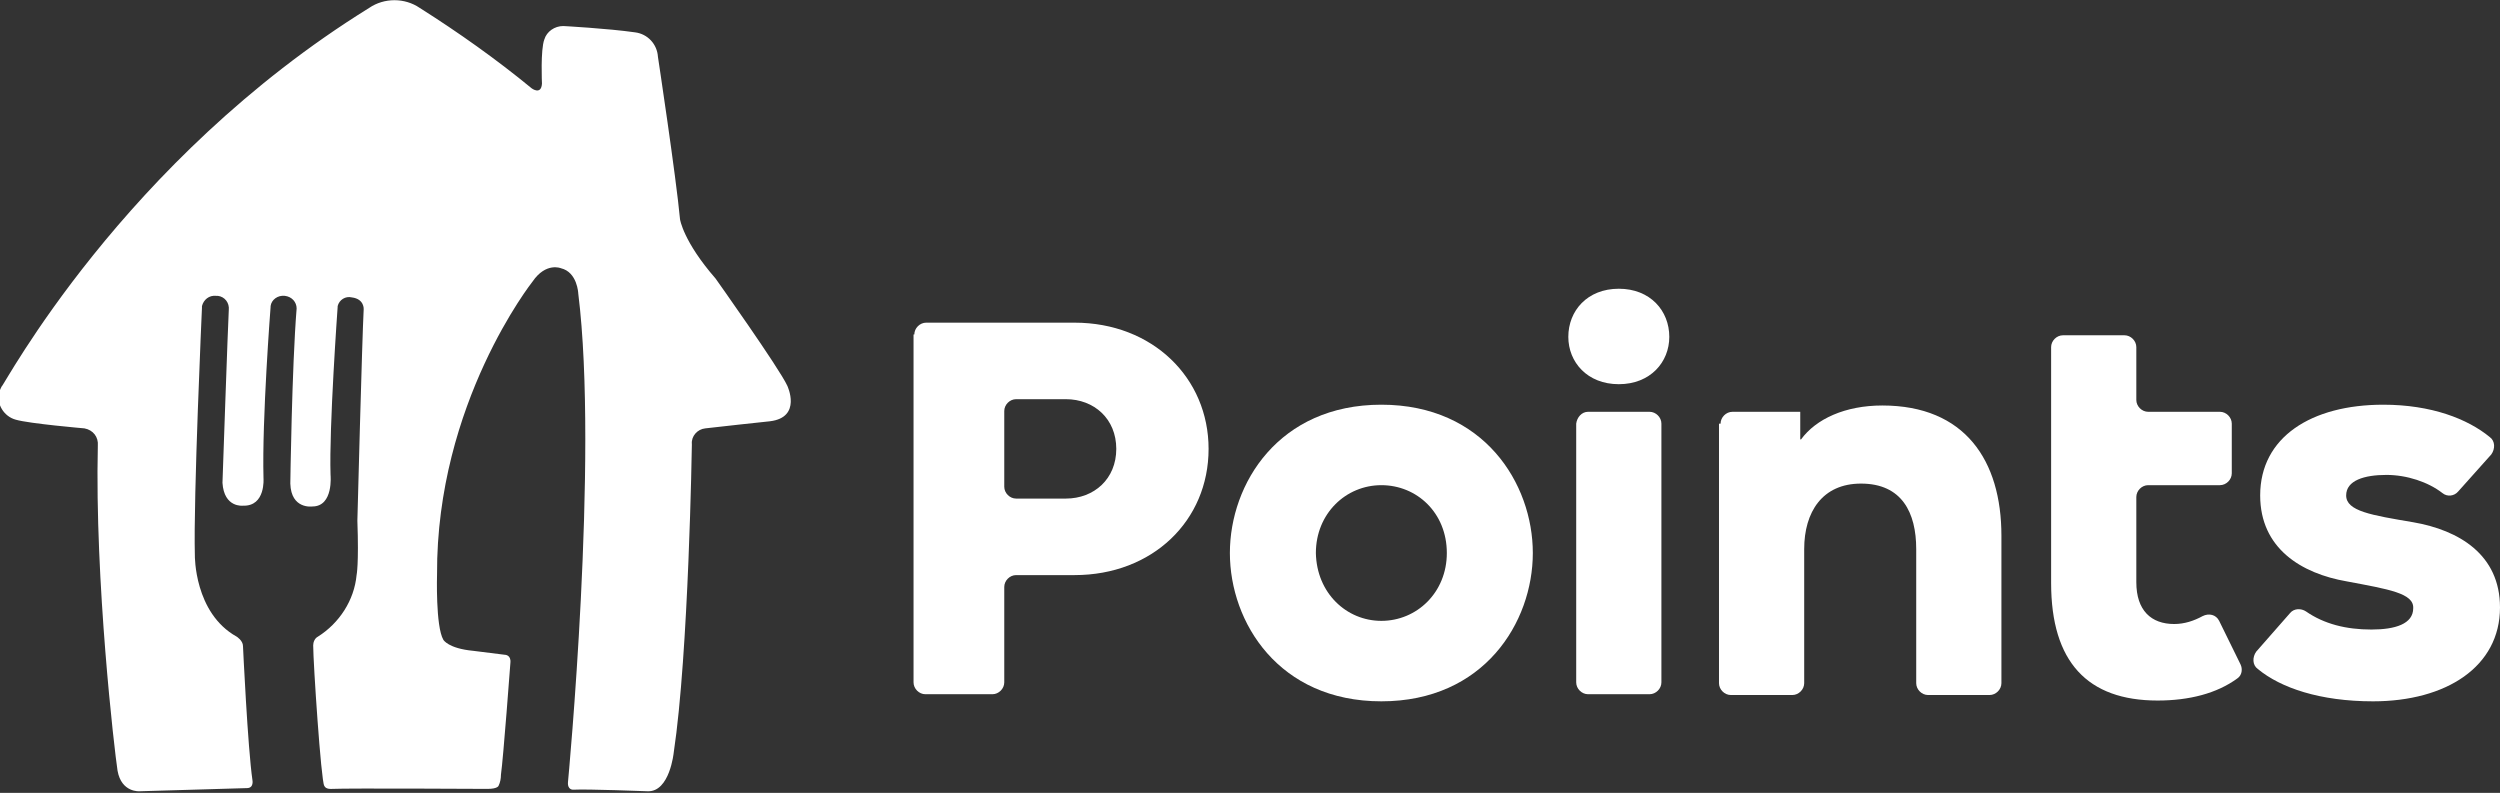 <?xml version="1.0" encoding="utf-8"?>
<!-- Generator: Adobe Illustrator 24.3.0, SVG Export Plug-In . SVG Version: 6.00 Build 0)  -->
<svg version="1.1" id="Layer_1" xmlns="http://www.w3.org/2000/svg" xmlns:xlink="http://www.w3.org/1999/xlink" x="0px" y="0px"
	 viewBox="0 0 316.9 100.5" style="enable-background:new 0 0 316.9 100.5;" xml:space="preserve">
<rect x="0" y="0" width="316.9" height="100.5" fill="#333333" stroke="none"/>
<style type="text/css">
	.st0{display:none;}
	.st1{display:inline;opacity:0.2;fill:#F58020;}
	.st2{fill:#FFFFFF;}
</style>
<g class="st0">
	<path class="st1" d="M354.7-0.2H346c-0.4,0-0.7-0.3-0.7-0.7v-2.8h-0.1c-2.1,2.8-6.1,4.3-10.9,4.3c-10.2,0-17.7-7.8-17.7-18.4
		c0-11.4,7.2-19.1,17.7-19.1c5,0,8.9,1.6,10.9,4.3h0.1v-2.8c0-0.4,0.3-0.7,0.7-0.7h8.7c0.4,0,0.7,0.3,0.7,0.7v34.4
		C355.4-0.5,355.1-0.2,354.7-0.2z M344.7-18.1c0-4.9-3.3-8.8-8.6-8.8c-5.4,0-8.6,3.9-8.6,8.8c0,4.9,3.3,8.8,8.6,8.8
		C341.4-9.3,344.7-13.2,344.7-18.1z"/>
	<path class="st1" d="M354.7,136.9H346c-0.4,0-0.7-0.3-0.7-0.7v-2.8h-0.1c-2.1,2.8-6.1,4.3-10.9,4.3c-10.2,0-17.7-7.8-17.7-18.4
		c0-11.4,7.2-19.1,17.7-19.1c5,0,8.9,1.6,10.9,4.3h0.1v-2.8c0-0.4,0.3-0.7,0.7-0.7h8.7c0.4,0,0.7,0.3,0.7,0.7v34.4
		C355.4,136.5,355.1,136.9,354.7,136.9z M344.7,119c0-4.9-3.3-8.8-8.6-8.8c-5.4,0-8.6,3.9-8.6,8.8c0,4.9,3.3,8.8,8.6,8.8
		C341.4,127.7,344.7,123.8,344.7,119z"/>
	<path class="st1" d="M3.4,136.6h-8.7c-0.4,0-0.7-0.3-0.7-0.7v-2.8h-0.1c-2.1,2.8-6.1,4.3-10.9,4.3c-10.2,0-17.7-7.8-17.7-18.4
		c0-11.4,7.2-19.1,17.7-19.1c5,0,8.9,1.6,10.9,4.3h0.1v-2.8c0-0.4,0.3-0.7,0.7-0.7h8.7c0.4,0,0.7,0.3,0.7,0.7v34.4
		C4.1,136.3,3.8,136.6,3.4,136.6z M-6.6,118.7c0-4.9-3.3-8.8-8.6-8.8c-5.4,0-8.6,3.9-8.6,8.8c0,4.9,3.3,8.8,8.6,8.8
		C-9.9,127.5-6.6,123.6-6.6,118.7z"/>
	<path class="st1" d="M3.4-0.4h-8.7c-0.4,0-0.7-0.3-0.7-0.7v-2.8h-0.1c-2.1,2.8-6.1,4.3-10.9,4.3c-10.2,0-17.7-7.8-17.7-18.4
		c0-11.4,7.2-19.1,17.7-19.1c5,0,8.9,1.6,10.9,4.3h0.1v-2.8c0-0.4,0.3-0.7,0.7-0.7h8.7c0.4,0,0.7,0.3,0.7,0.7v34.4
		C4.1-0.7,3.8-0.4,3.4-0.4z M-6.6-18.3c0-4.9-3.3-8.8-8.6-8.8c-5.4,0-8.6,3.9-8.6,8.8c0,4.9,3.3,8.8,8.6,8.8
		C-9.9-9.5-6.6-13.4-6.6-18.3z"/>
</g>
<g>
	<g>
		<path class="st2" d="M115.9,42.4c0-0.8,0.7-1.5,1.5-1.5h18.8c9.9,0,17,7,17,16c0,9.1-7.1,16-17,16h-7.4c-0.8,0-1.5,0.7-1.5,1.5
			v12.1c0,0.8-0.7,1.5-1.5,1.5h-8.5c-0.8,0-1.5-0.7-1.5-1.5V42.4z M135.1,63.2c3.6,0,6.4-2.5,6.4-6.3c0-3.8-2.8-6.3-6.4-6.3h-6.3
			c-0.8,0-1.5,0.7-1.5,1.5v9.6c0,0.8,0.7,1.5,1.5,1.5H135.1z"/>
		<path class="st2" d="M155.9,70.1c0-8.8,6.2-18.8,19.2-18.8c13,0,19.2,10,19.2,18.8c0,8.8-6.2,18.8-19.2,18.8
			C162.1,88.9,155.9,78.9,155.9,70.1z M175.1,78.7c4.5,0,8.3-3.6,8.3-8.6c0-5.1-3.8-8.6-8.3-8.6c-4.5,0-8.3,3.6-8.3,8.6
			C166.9,75.2,170.7,78.7,175.1,78.7z"/>
		<path class="st2" d="M205.2,48.7c-4,0-6.4-2.8-6.4-6c0-3.3,2.4-6.1,6.4-6.1c4,0,6.4,2.8,6.4,6.1C211.6,45.9,209.2,48.7,205.2,48.7
			z M201.3,52.2h7.8c0.8,0,1.5,0.7,1.5,1.5v32.8c0,0.8-0.7,1.5-1.5,1.5h-7.8c-0.8,0-1.5-0.7-1.5-1.5V53.7
			C199.9,52.9,200.5,52.2,201.3,52.2z"/>
		<path class="st2" d="M218.1,53.7c0-0.8,0.7-1.5,1.5-1.5h8.6v3.5h0.1c1.9-2.6,5.6-4.3,10.3-4.3c10.5,0,15.1,7,15.1,16.5v18.7
			c0,0.8-0.7,1.5-1.5,1.5h-7.8c-0.8,0-1.5-0.7-1.5-1.5v-17c0-4.6-1.8-8.3-7-8.3c-4.9,0-7.2,3.6-7.2,8.3v17c0,0.8-0.7,1.5-1.5,1.5
			h-7.8c-0.8,0-1.5-0.7-1.5-1.5V53.7z"/>
		<path class="st2" d="M260,73.9V44c0-0.8,0.7-1.5,1.5-1.5h7.8c0.8,0,1.5,0.7,1.5,1.5v6.7c0,0.8,0.7,1.5,1.5,1.5h9.1
			c0.8,0,1.5,0.7,1.5,1.5V60c0,0.8-0.7,1.5-1.5,1.5h-9.1c-0.8,0-1.5,0.7-1.5,1.5v10.8c0,3.6,1.9,5.3,4.8,5.3c1.3,0,2.5-0.4,3.6-1
			c0.8-0.4,1.7-0.2,2.1,0.6l2.7,5.5c0.3,0.6,0.2,1.4-0.4,1.8c-2.6,1.9-6.1,2.8-10.1,2.8C264.6,88.8,260,83.9,260,73.9z"/>
		<path class="st2" d="M297.5,73.7c-5.8-1-11-4.2-11-10.9c0-7.4,6.5-11.5,15.6-11.5c6.1,0,10.7,1.8,13.5,4.1
			c0.7,0.5,0.7,1.5,0.2,2.2l-4.2,4.7c-0.5,0.6-1.4,0.7-2,0.2c-1.8-1.4-4.5-2.3-7.1-2.3c-2.8,0-5.1,0.7-5.1,2.6c0,2,3.2,2.5,8.5,3.4
			c5.8,1,11,4.1,11,10.8c0,7.5-6.8,11.9-16.1,11.9c-6.7,0-11.7-1.7-14.6-4.1c-0.7-0.5-0.7-1.5-0.2-2.2l4.3-4.9
			c0.5-0.6,1.4-0.6,2-0.2c2.3,1.6,5.1,2.3,8.3,2.3c3,0,5.3-0.7,5.3-2.7C306,75.2,302.8,74.7,297.5,73.7z"/>
	</g>
	<path id="House_9_" class="st2" d="M46.8,1c1.9-1.3,4.5-1.3,6.4,0c4.9,3.1,9.7,6.5,14.2,10.2c0,0,1.2,0.9,1.3-0.6
		c0,0-0.2-4.3,0.3-5.6c0.3-1,1.3-1.7,2.4-1.7c0,0,5.6,0.3,9.1,0.8c1.6,0.2,2.8,1.5,2.9,3.1c0,0,2.3,15.2,2.8,20.6
		c0,0,0.4,2.8,4.5,7.5c0,0,8.1,11.4,9.1,13.6c0,0,1.9,4-2.2,4.5c0,0-7.5,0.8-8.2,0.9c-1,0.1-1.8,1-1.7,2c0,0,0,0,0,0.1
		c0,0-0.4,26.4-2.3,39c0,0-0.5,5-3.3,4.9c0,0-7.7-0.3-9.4-0.2c0,0-0.8,0.1-0.7-1c0,0,3.9-41.1,1.3-61.9c0,0-0.1-2.7-2.2-3.2
		c0,0-1.9-0.8-3.6,1.7c0,0-12.2,15.4-12.1,37.1c0,0-0.2,6.6,0.8,8.3c0,0,0.6,1.1,3.8,1.4l4,0.5c0,0,0.8,0,0.7,1
		c0,0-0.9,12.1-1.2,14.2c0,0.5-0.1,1-0.3,1.4c0,0-0.1,0.4-1.4,0.4c0,0-17.7-0.1-19.7,0c0,0-0.8,0.1-1-0.4C40.7,99,39.7,84,39.7,81.8
		c0-0.4,0.2-0.9,0.6-1.1c2.7-1.7,4.6-4.6,4.9-7.8c0,0,0.3-1.3,0.1-6.9c0,0,0.6-23.1,0.8-26.8c0,0,0.1-1.3-1.5-1.5
		c-0.8-0.2-1.6,0.3-1.8,1.1c0,0,0,0.1,0,0.1c0,0-1.1,15.3-0.9,21.3c0,0,0.4,4-2.3,4c0,0-2.7,0.4-2.8-2.9c0,0,0.2-14.8,0.8-22.2
		c0-0.8-0.6-1.5-1.5-1.6c-0.9-0.1-1.7,0.5-1.8,1.3c0,0,0,0.1,0,0.1c0,0-1.1,14.2-0.9,21.7c0,0,0.3,3.6-2.6,3.5c0,0-2.4,0.3-2.6-2.9
		c0,0,0.7-20.3,0.8-21.9c0.1-0.9-0.5-1.7-1.4-1.8c-0.1,0-0.1,0-0.2,0c-0.9-0.1-1.6,0.5-1.8,1.3c0,0.1,0,0.1,0,0.2
		c0,0-1.1,24.3-0.9,31.4c0,0-0.1,7.3,5.3,10.3c0,0,0.8,0.5,0.8,1.2c0,0,0.6,12.9,1.2,17c0,0,0.2,1-0.7,1l-13.6,0.4
		c0,0-2.3,0.2-2.8-2.6c-0.4-2.6-2.9-24.1-2.5-41.2c0.1-1.1-0.6-2-1.7-2.2c0,0-7-0.6-8.7-1.1c-1.5-0.4-2.5-2-2.1-3.5
		c0.1-0.3,0.2-0.5,0.3-0.7C0.4,49.1,15.5,20.4,46.8,1z"/>
</g>
</svg>
